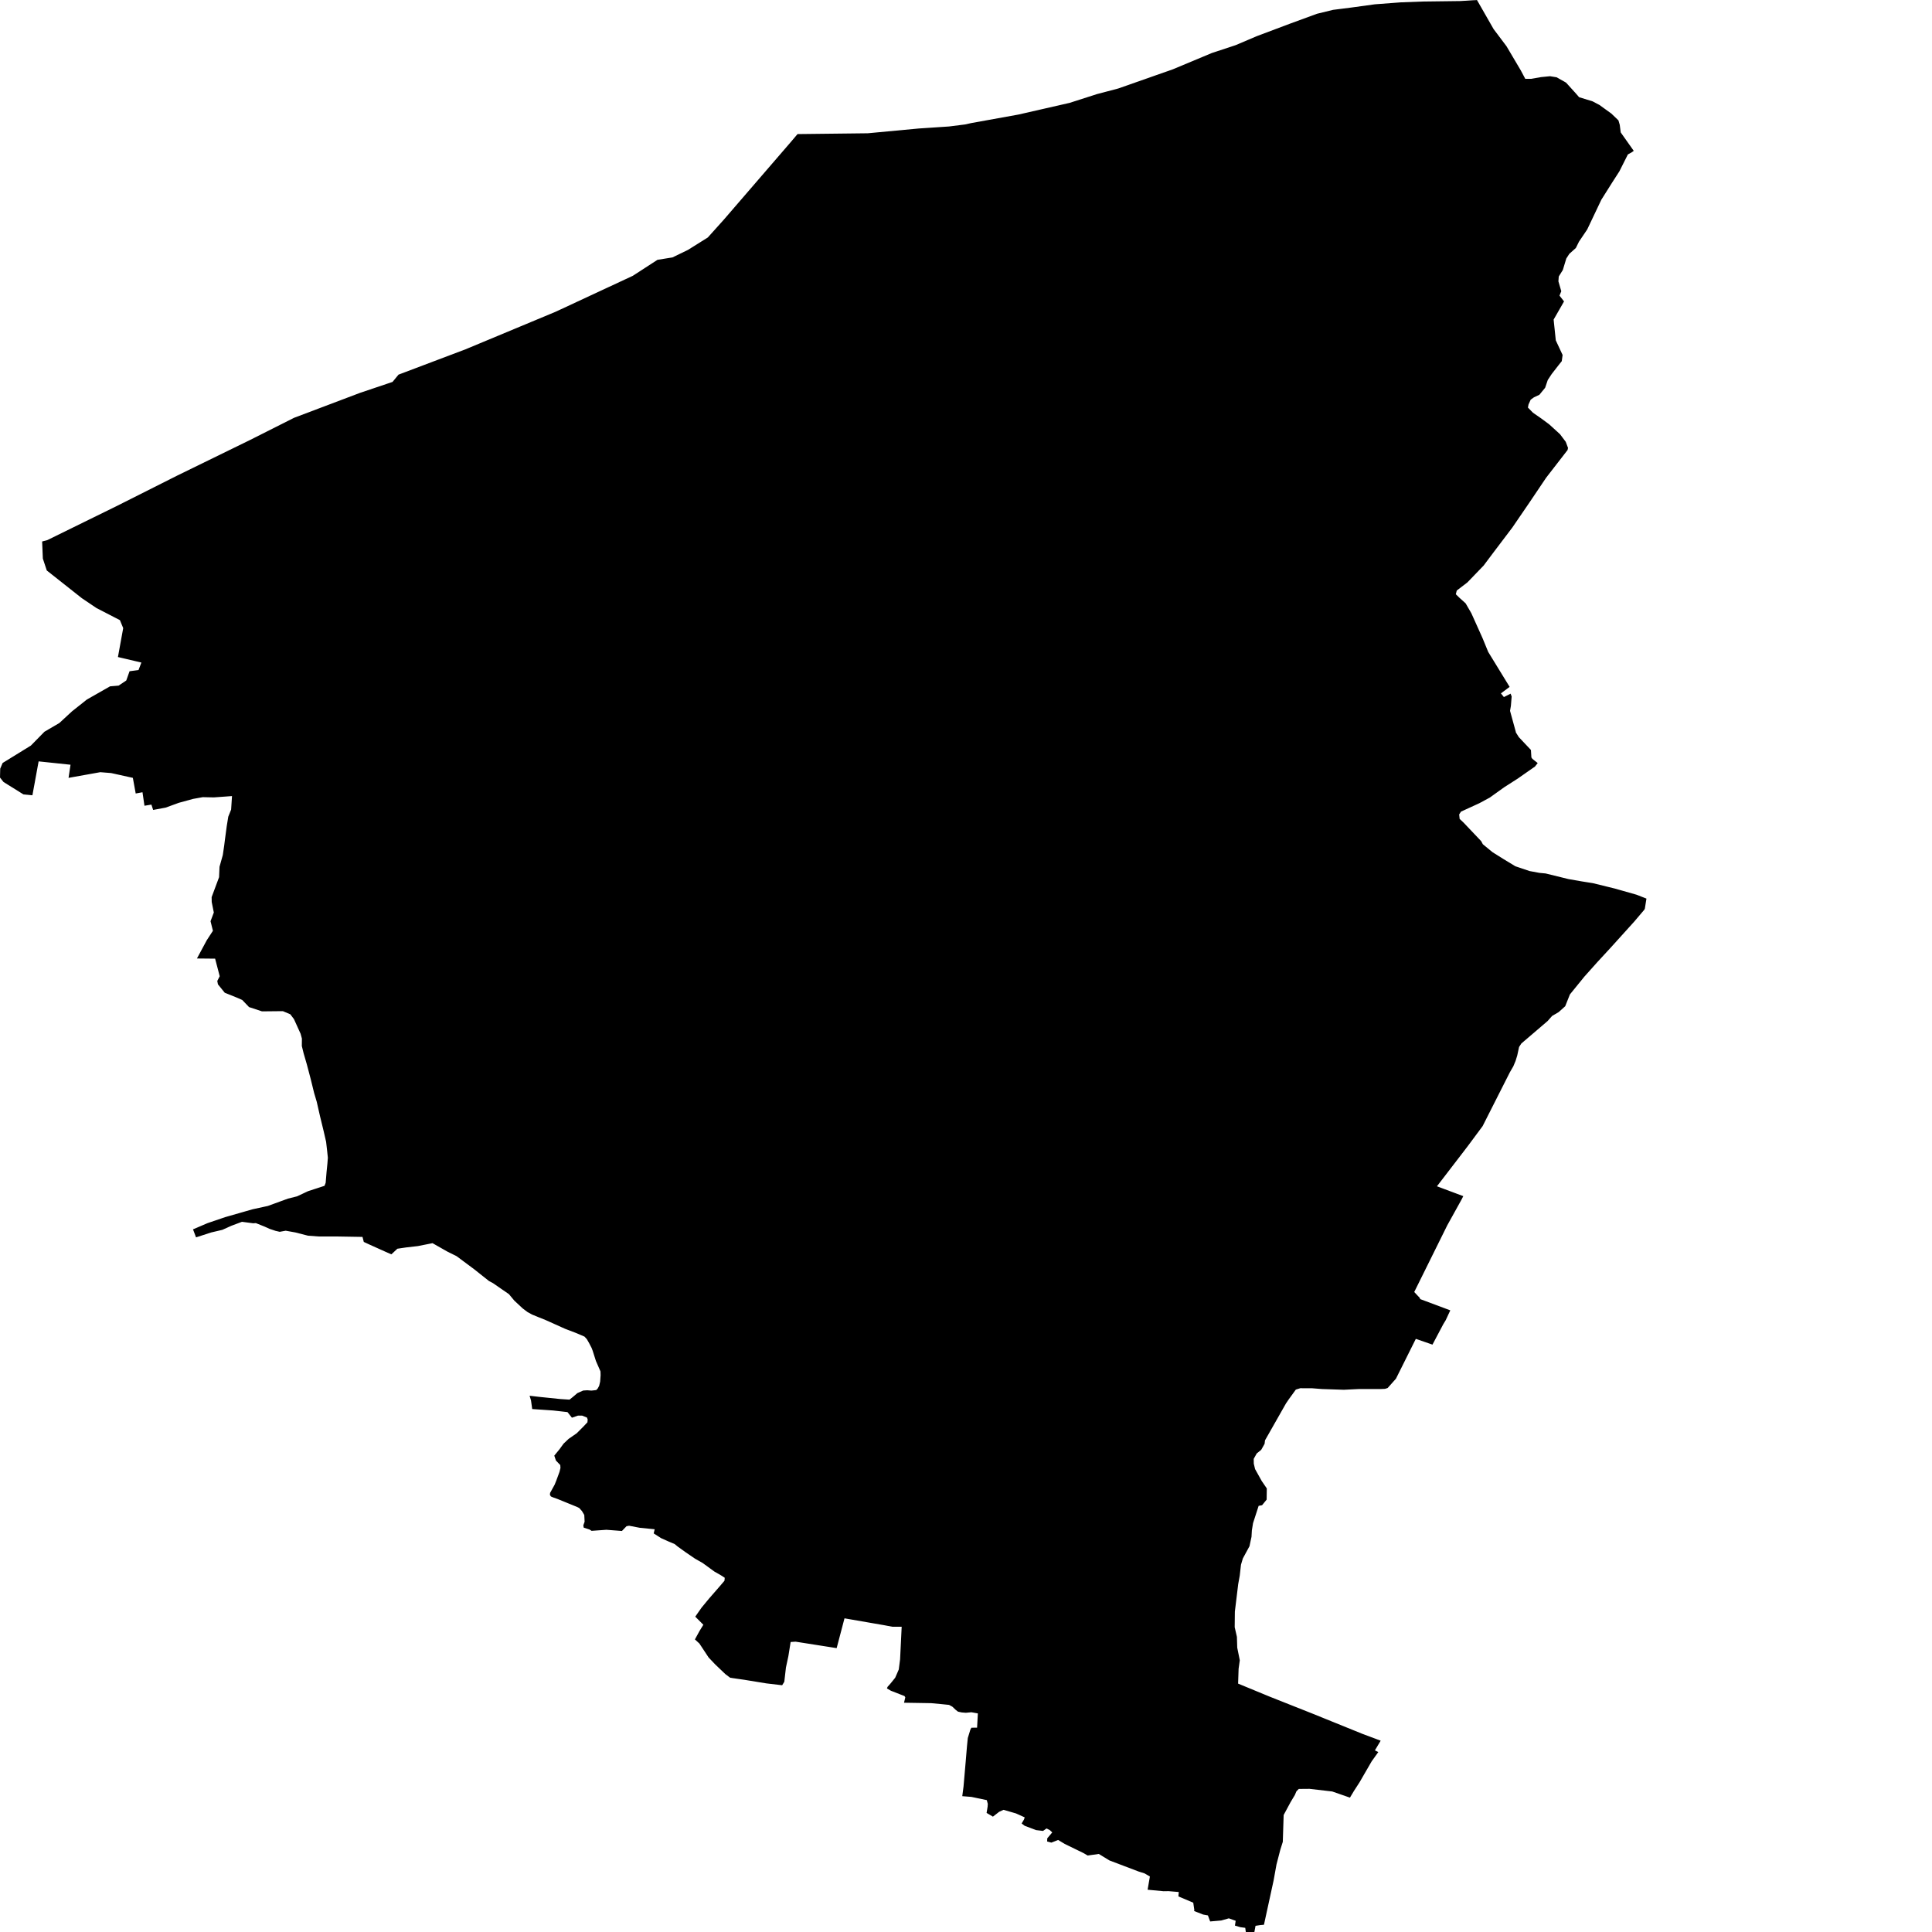 <svg xmlns="http://www.w3.org/2000/svg" width="500" height="500" viewBox="0 0 500 500"><path d="M270.114,473.717 269.935,473.845 268.119,473.625 265.178,472.509 264.396,471.913 264.992,470.911 265.196,470.335 263.756,469.684 262.925,469.31 259.704,468.38 258.569,468.902 256.967,470.148 255.837,469.48 255.329,469.18 255.594,467.568 255.642,466.837 255.38,465.871 251.402,465.037 249.034,464.848 249.363,462.331 249.6,459.605 249.902,456.107 250.043,454.435 250.256,451.888 250.468,449.794 251.133,447.62 251.4,447.133 252.868,447.115 252.986,444.98 253.07,443.431 251.4,443.13 249.973,443.264 248.892,443.178 247.925,442.97 247.274,442.457 246.469,441.686 245.993,441.429 245.612,441.223 244.924,441.155 243.418,441.002 241.018,440.778 236.726,440.708 233.962,440.664 234.288,439.277 234.082,438.934 233.451,438.688 232.786,438.43 230.568,437.563 229.54,436.966 229.698,436.567 229.71,436.539 229.744,436.502 230.405,435.765 230.802,435.275 231.674,434.197 232.254,432.866 232.598,432.072 232.941,429.446 233.117,425.846 233.352,421.004 230.963,421.004 229.722,420.771 228.793,420.595 225.869,420.09 218.803,418.865 218.555,418.823 218.471,419.143 218.039,420.786 217.89,421.351 217.449,423.024 217.379,423.292 216.741,425.719 216.526,426.536 215.182,426.324 207.878,425.174 205.897,424.863 204.615,424.951 204.197,427.579 204.033,428.604 203.402,431.546 203.193,433.355 203.132,433.889 203.072,434.413 202.975,435.246 202.422,436.139 201.623,436.046 198.359,435.663 193.592,434.885 192.609,434.724 188.979,434.206 187.733,433.269 185.105,430.762 183.393,428.96 182.377,427.422 182.259,427.245 181.537,426.151 181.004,425.345 179.844,424.279 180.672,422.764 181.037,422.096 182.029,420.486 181.352,419.809 179.93,418.389 180.027,418.25 180.614,417.413 181.568,416.049 182.806,414.55 183.449,413.769 186.299,410.494 187.494,409.092 187.563,408.323 187.265,408.132 186.589,407.692 184.898,406.726 184.249,406.254 183.147,405.451 181.841,404.5 179.895,403.398 177.509,401.772 175.375,400.237 174.591,399.598 172.872,398.87 171.12,398.086 170.167,397.478 169.176,396.847 169.43,395.771 165.556,395.388 164.644,395.212 163.248,394.943 162.816,394.86 162.142,394.983 160.954,396.214 156.939,395.908 155.362,396.019 154.668,396.068 153.91,396.121 153.097,396.179 152.571,395.841 151.066,395.352 150.964,394.76 151.295,393.825 151.253,392.895 151.21,392.076 151.135,391.947 150.606,391.058 150.347,390.768 150.254,390.662 149.913,390.279 149.381,390.009 147.048,389.058 146.154,388.694 144.703,388.103 144.255,387.92 143.161,387.534 142.571,387.282 142.318,386.86 142.368,386.356 142.701,385.755 143.548,384.218 143.842,383.483 143.952,383.209 144.796,380.924 145.047,379.915 144.998,379.157 143.87,377.98 143.448,376.718 144.831,375.025 145.842,373.627 146.239,373.251 147.155,372.381 148.106,371.722 149.249,370.931 150.933,369.247 152.028,368.087 152.093,367.355 151.891,366.849 150.66,366.362 149.565,366.362 148.015,366.9 146.867,365.452 144.998,365.241 143.126,365.03 139.937,364.812 137.735,364.661 137.425,362.43 137.055,361.217 139.498,361.503 140.841,361.642 145.037,362.073 146.232,362.15 147.392,362.224 148.273,361.518 149.419,360.54 149.744,360.396 150.934,359.867 151.98,359.8 152.031,359.804 153.074,359.884 154.304,359.749 154.675,359.362 155.062,358.656 155.319,357.557 155.366,356.884 155.421,356.1 155.436,355.875 155.403,354.915 155.227,354.513 154.22,352.212 153.8,350.886 153.659,350.438 153.485,349.888 153.378,349.552 153.091,348.81 152.494,347.657 151.878,346.579 151.272,345.915 149.194,345.022 146.259,343.899 142.347,342.139 141.229,341.638 139.544,340.961 137.7,340.207 136.492,339.538 135.267,338.615 133.129,336.625 132.573,335.959 131.704,334.916 129.993,333.742 127.59,332.079 126.55,331.525 125.448,330.65 124.368,329.792 123.656,329.224 123.217,328.878 122.784,328.533 121.069,327.254 120.527,326.851 119.977,326.442 119.14,325.819 119.135,325.814 118.174,325.099 115.822,323.935 114.79,323.35 112.253,321.91 111.939,321.731 111.909,321.737 108.143,322.485 105.118,322.833 102.838,323.17 101.288,324.621 99.868,324.003 98.844,323.543 95.735,322.146 94.149,321.411 93.815,320.112 86.809,319.994 82.384,319.994 79.7,319.792 76.444,318.957 73.939,318.507 72.386,318.79 71.292,318.538 70.408,318.243 69.789,318.037 68.42,317.42 66.21,316.536 65.542,316.585 64.999,316.515 64.285,316.42 63.783,316.355 62.621,316.202 61.775,316.519 59.864,317.236 59.174,317.546 57.527,318.287 54.661,318.957 50.736,320.229 49.95,318.153 52.598,317.023 53.376,316.691 53.74,316.536 57.066,315.406 57.141,315.38 58.291,314.989 59.174,314.736 62.069,313.907 62.164,313.878 62.941,313.657 63.38,313.53 65.396,312.952 68.806,312.212 69.32,312.101 70.914,311.519 72.844,310.814 74.541,310.196 76.879,309.612 78.183,308.999 78.752,308.731 79.724,308.274 81.278,307.768 81.925,307.559 82.723,307.299 83.585,307.019 83.982,306.889 84.283,306.105 84.312,305.745 84.356,305.226 84.425,304.39 84.469,303.866 84.516,303.289 84.592,302.544 84.641,302.043 84.734,301.122 84.85,299.619 84.683,298.023 84.523,296.606 84.4,295.52 83.746,292.672 83.133,290.153 83.003,289.617 82.811,288.833 82.625,288.012 82.403,287.041 82.294,286.556 81.975,285.152 81.403,283.223 81.306,282.9 81.023,281.749 80.405,279.235 79.971,277.586 79.401,275.427 78.584,272.62 78.114,270.709 78.132,268.787 77.949,268.11 77.795,267.54 76.07,263.738 75.131,262.496 73.228,261.696 72.125,261.696 67.803,261.74 64.449,260.632 62.693,258.793 61.368,258.211 61.311,258.187 59.174,257.327 59.174,257.326 58.166,256.921 56.402,254.747 56.231,253.873 56.862,252.65 56.775,252.316 55.672,248.1 50.968,248.055 51.515,247.04 53.519,243.319 55.105,240.883 54.873,239.958 54.486,238.409 55.337,236.156 54.982,234.391 54.792,233.442 54.771,232.179 55.401,230.489 55.401,230.488 56.697,227.008 56.81,224.32 57.661,221.286 58.032,218.754 58.19,217.465 58.682,213.791 59.077,211.355 59.174,211.115 59.174,211.114 59.816,209.516 59.877,208.567 60.042,206.023 59.459,206.065 59.174,206.086 59.174,206.086 58.121,206.164 57.223,206.229 56.657,206.271 55.847,206.329 55.351,206.366 52.476,206.305 49.951,206.76 46.266,207.77 42.867,209.011 39.636,209.609 39.182,208.231 37.387,208.526 36.876,205.033 35.12,205.355 34.382,201.309 33.967,201.217 33.364,201.084 31.089,200.581 28.771,200.068 26.605,199.894 25.96,199.841 18.473,201.18 17.74,201.312 18.129,198.726 18.252,197.912 12.899,197.348 11.744,197.227 11.219,197.171 10.637,197.111 9.995,197.042 9.927,197.417 9.818,198.009 9.756,198.341 9.308,200.801 9.158,201.614 9.053,202.198 8.881,203.135 8.787,203.638 8.388,205.817 6.439,205.626 6.438,205.626 6.065,205.589 5.678,205.348 4.91,204.868 2.999,203.678 2.433,203.327 0.907,202.376 0,201.228 0.028,200.059 0.056,198.928 0.68,197.457 4.832,194.901 6.438,193.911 6.439,193.911 7.986,192.957 11.502,189.371 15.356,187.119 18.014,184.666 18.644,184.084 20.391,182.699 22.488,181.034 28.252,177.754 28.253,177.753 28.484,177.622 29.646,177.525 30.694,177.437 32.678,176.108 32.953,175.338 33.527,173.718 34.051,173.646 35.851,173.396 36.588,171.466 34.865,171.06 31.462,170.26 30.523,170.04 31.255,166.018 31.641,163.897 31.884,162.557 31.033,160.49 29.528,159.715 24.969,157.363 23.276,156.222 21.18,154.81 15.54,150.352 12.11,147.64 11.837,146.821 11.089,144.56 11.031,143.161 11.015,142.801 10.999,142.418 10.904,140.134 12.24,139.784 24.213,133.905 30.031,131.05 42.014,125.019 42.015,125.018 44.287,123.874 45.939,123.043 59.174,116.576 59.174,116.575 64.548,113.95 76.102,108.128 93.224,101.655 101.589,98.838 102.709,97.475 103.135,96.957 105.112,96.21 111.909,93.64 111.91,93.639 120.468,90.403 143.769,80.693 161.829,72.284 161.831,72.283 163.766,71.382 164.644,70.813 164.645,70.813 166.881,69.364 170.15,67.244 171.643,67.003 174.028,66.62 178.033,64.681 183.18,61.459 187.312,56.862 199.005,43.308 204.569,36.86 206.401,34.701 217.379,34.574 217.38,34.574 224.584,34.49 237.762,33.255 245.615,32.732 249.733,32.21 251.386,31.847 263.541,29.653 265.221,29.27 270.114,28.153 270.115,28.153 276.821,26.622 283.783,24.388 283.874,24.358 286.212,23.743 289.418,22.897 298.945,19.549 298.948,19.548 303.546,17.932 313.627,13.718 319.757,11.695 322.849,10.382 322.851,10.381 325.305,9.339 333.837,6.13 340.853,3.56 345.008,2.547 347.086,2.285 349.686,1.956 350.674,1.821 355.815,1.114 362.518,0.608 368.131,0.397 375.584,0.302 375.586,0.302 377.948,0.272 382.236,0 386.539,7.522 388.045,9.524 389.882,11.967 393.565,18.195 394.285,19.548 394.285,19.549 394.741,20.405 396.226,20.405 398.826,19.953 401.148,19.726 402.848,20.002 405.293,21.384 407.863,24.221 408.666,25.151 412.165,26.23 413.929,27.16 415.571,28.347 417.023,29.395 418.85,31.152 419.191,32.307 419.438,34.265 420.119,35.229 422.812,39.038 422.255,39.439 421.295,39.966 419.097,44.336 417.239,47.224 416.605,48.231 415.843,49.441 415.838,49.448 414.425,51.691 411.041,58.812 410.774,59.376 408.638,62.54 407.833,64.171 406.131,65.704 405.356,66.908 404.46,69.87 403.407,71.553 403.354,72.283 403.354,72.284 403.315,72.809 404.059,75.371 403.595,76.501 404.771,78.007 402.86,81.34 402.078,82.702 402.085,82.773 402.146,83.37 402.255,84.418 402.324,85.068 402.635,88.074 402.814,88.459 403.059,88.987 403.561,90.066 404.4,91.868 404.238,93.067 404.182,93.474 403.379,94.478 402.7,95.352 401.582,96.788 400.561,98.345 399.88,100.355 398.738,101.745 398.395,102.163 397.003,102.814 396.382,103.264 396.138,103.441 395.797,104.196 395.581,104.672 395.426,105.475 395.653,105.707 396.725,106.806 398.859,108.288 400.933,109.821 401.654,110.478 403.718,112.357 404.414,113.28 405.214,114.342 405.805,115.92 405.687,116.468 400.148,123.621 399.207,125.018 399.207,125.019 395.797,130.083 394.784,131.563 394.162,132.474 393.121,133.994 392.749,134.541 392.332,135.149 391.402,136.51 389.219,139.394 386.668,142.762 385.01,144.97 383.975,146.352 381.765,148.646 380.206,150.264 379.765,150.722 377.01,152.829 376.764,153.784 376.866,153.884 377.631,154.638 379.301,156.144 380.786,158.705 381.001,159.184 381.324,159.901 381.547,160.398 381.911,161.207 382.77,163.119 382.908,163.425 383.189,164.051 383.665,165.109 383.748,165.311 384.161,166.315 384.484,167.106 384.704,167.639 385.151,168.725 385.553,169.381 385.773,169.741 386.218,170.465 388.977,174.969 389.195,175.326 390.684,177.753 390.691,177.766 388.431,179.446 389.206,180.4 390.939,179.522 391.217,180.249 391.125,181.36 391.074,181.997 391.02,182.661 390.798,183.968 392.286,189.399 392.3,189.541 393.073,190.772 394.996,192.809 395.342,193.177 396.2,194.085 396.218,194.365 396.323,196.019 396.592,196.402 397.958,197.481 397.445,198.132 397.251,198.38 395.334,199.717 394.493,200.306 392.797,201.493 389.269,203.752 385.555,206.413 382.862,207.868 378.096,210.052 377.632,210.779 377.755,211.934 378.745,212.864 379.826,214.002 382.665,216.992 383.326,217.686 383.76,218.489 384.509,219.103 385.511,219.927 386.267,220.548 386.87,220.926 386.949,220.975 389.114,222.332 392.178,224.19 395.829,225.422 398.399,225.899 400.008,226.05 400.319,226.127 405.919,227.505 409.386,228.108 410.727,228.323 411.036,228.372 412.233,228.562 416.099,229.509 417.866,229.943 419.3,230.349 419.788,230.488 423.529,231.55 426.098,232.556 425.846,234.139 425.686,235.152 425.535,235.447 423.804,237.49 422.928,238.522 422.642,238.838 416.837,245.261 413.411,248.974 410.045,252.737 406.288,257.36 405.707,258.823 405.076,260.41 403.377,261.936 401.679,262.929 401.008,263.689 400.512,264.251 393.716,270.063 393.135,270.964 392.66,273.165 392.229,274.561 391.997,275.118 391.646,275.96 390.754,277.503 387.858,283.223 384.966,288.936 383.702,291.436 382.765,292.7 379.923,296.528 378.476,298.423 375.584,302.187 371.881,307.009 375.584,308.396 376.105,308.591 376.358,308.686 377.017,308.932 378.372,309.44 378.699,309.563 378.239,310.459 375.584,315.247 374.55,317.112 366.003,334.37 367.041,335.48 367.282,335.698 367.435,335.959 367.588,336.22 375.336,339.117 374.157,341.647 373.492,342.749 373.092,343.51 372.8,344.06 372.774,344.11 370.722,347.987 368.679,347.279 366.415,346.495 364.695,349.942 364.325,350.684 362.676,353.989 362.423,354.497 362.216,354.91 361.272,356.803 359.119,359.218 358.444,359.431 357.317,359.482 356.38,359.482 353.014,359.484 351.571,359.484 347.784,359.67 344.838,359.572 342.112,359.482 339.608,359.285 336.504,359.271 335.362,359.623 334.808,360.387 333.516,362.17 332.825,363.182 327.383,372.762 327.37,372.87 327.298,373.469 327.275,373.655 326.878,374.362 326.803,374.497 326.694,374.691 326.398,375.215 325.236,376.155 324.459,377.552 324.477,378.792 324.814,380.2 325.275,381.024 326.528,383.273 327.043,384.027 327.847,385.204 327.805,388.103 327.32,388.694 327.158,388.892 326.618,389.553 325.737,389.711 325.351,390.905 324.285,394.19 323.981,396.077 323.888,397.725 323.844,397.933 323.591,399.1 323.363,400.164 322.849,401.11 321.649,403.324 321.165,404.95 321.056,405.901 320.847,407.759 320.446,409.967 319.583,417.072 319.539,421.115 320.111,423.613 320.198,426.424 320.719,428.992 320.858,429.674 320.55,431.87 320.42,435.718 322.849,436.719 325.166,437.676 328.69,439.13 330.459,439.831 330.496,439.845 334.49,441.429 337.327,442.554 339.58,443.447 342.651,444.691 345.62,445.894 350.801,447.993 352.587,448.717 357.317,450.492 356.763,451.419 355.823,452.995 356.702,453.435 354.983,455.836 352.848,459.529 351.873,461.219 350.375,463.535 349.363,465.228 344.782,463.634 338.893,462.95 336.126,462.975 335.507,463.602 335.107,464.544 334.006,466.378 332.208,469.726 331.988,476.663 331.649,477.74 331.336,478.739 330.353,482.529 329.606,486.669 328.778,490.472 327.974,494.164 327.397,496.813 327.112,498.124 326.14,498.212 324.93,498.399 324.632,500 322.849,500 322.417,500 322.267,498.921 321,498.752 319.604,498.344 319.791,497.096 318.02,496.463 316.066,497.022 313.188,497.272 312.61,495.709 311.381,495.486 309.036,494.573 309.092,494.313 309.07,494.164 308.969,493.475 308.813,492.415 304.968,490.787 305.062,489.652 302.418,489.428 301.133,489.448 296.998,489.057 297.594,485.635 297.002,485.292 296.216,484.835 294.97,484.441 294.717,484.362 291.097,482.988 287.119,481.478 286.494,481.094 286.001,480.794 285.964,480.771 285.455,480.46 284.878,480.106 284.375,479.799 282.909,480.006 281.489,480.208 280.373,479.558 279.011,478.894 278.158,478.479 276.567,477.704 275.541,477.204 274.537,476.598 273.846,476.181 272.095,476.869 270.996,476.571 271.033,475.752 272.318,474.227 271.666,473.613 270.83,473.203 270.114,473.717Z"/></svg>